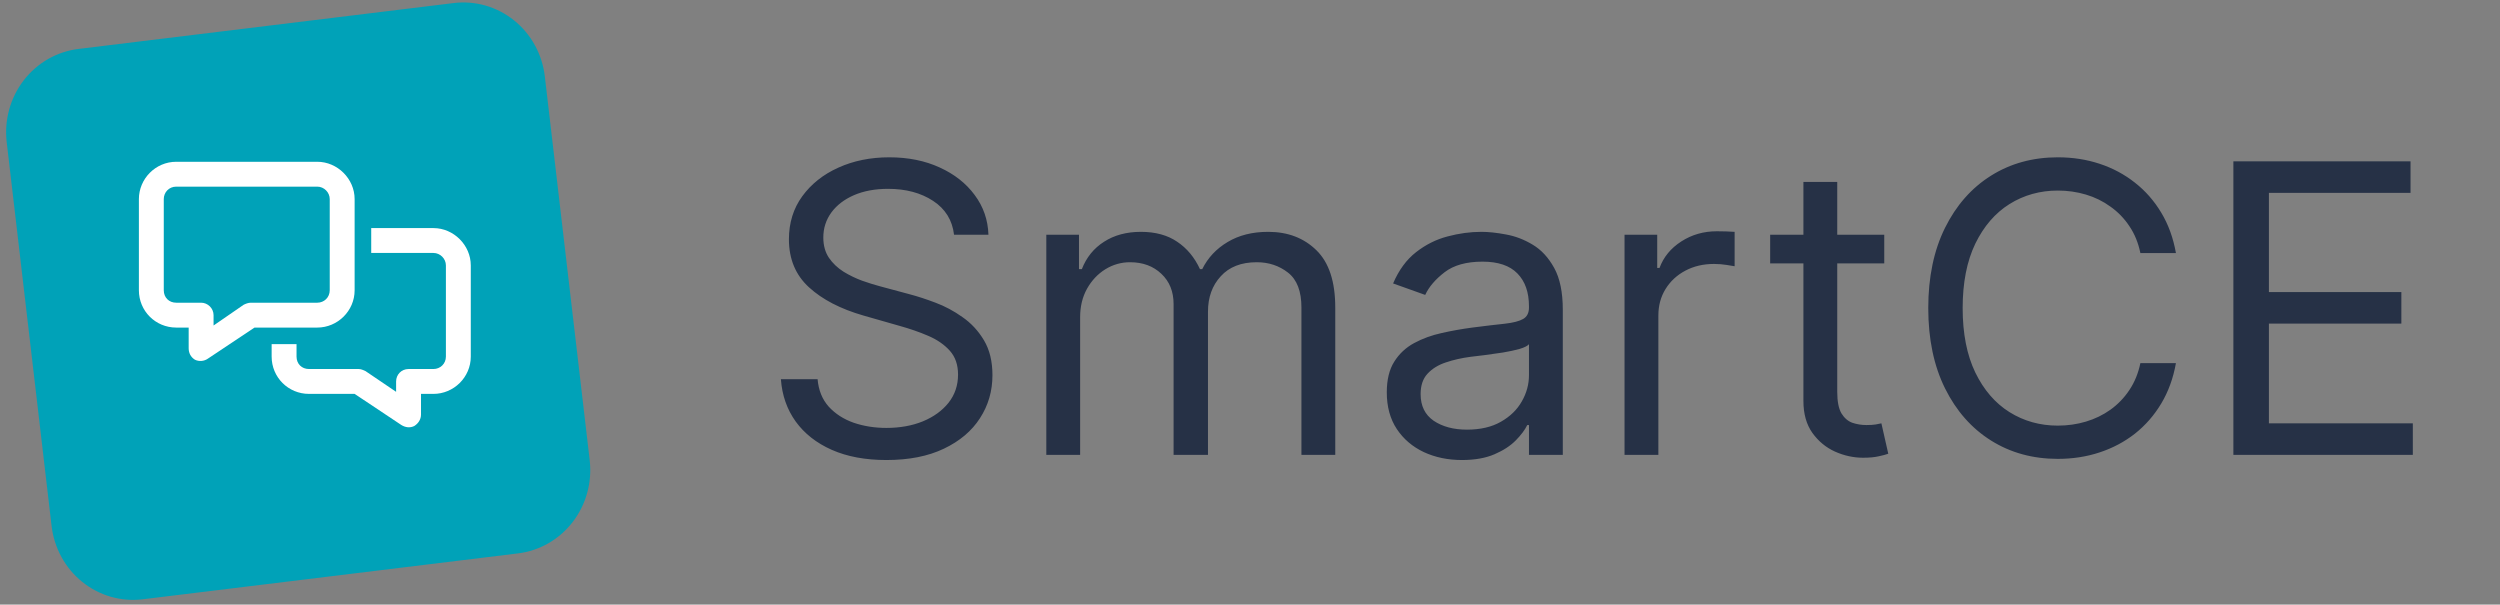 <svg width="306" height="74" viewBox="0 0 306 74" fill="none" xmlns="http://www.w3.org/2000/svg">
<rect x="0" y="0" width="306" height="74" fill="#808080" stroke="none"/>
<path fill-rule="evenodd" clip-rule="evenodd" d="M68.603 25.743L67.708 18.086L66.686 9.348C66.53 8.009 66.117 6.715 65.472 5.539C64.826 4.364 63.96 3.33 62.924 2.496C61.888 1.663 60.701 1.047 59.432 0.682C58.162 0.318 56.835 0.213 55.526 0.374L9.594 5.991C6.951 6.315 4.542 7.699 2.897 9.839C1.252 11.979 0.505 14.699 0.82 17.402L6.313 64.377C6.47 65.716 6.882 67.01 7.527 68.186C8.173 69.362 9.038 70.396 10.075 71.229C11.111 72.063 12.297 72.679 13.566 73.044C14.836 73.408 16.163 73.513 17.471 73.353L63.404 67.736C64.713 67.575 65.978 67.153 67.127 66.493C68.277 65.833 69.288 64.947 70.103 63.888C70.917 62.828 71.52 61.614 71.876 60.316C72.232 59.018 72.335 57.661 72.178 56.322L68.603 25.743Z" fill="#00A2B8"/>
<path d="M20.046 24.367V35.529C20.046 36.416 20.681 37.051 21.57 37.051H24.617C25.442 37.051 26.14 37.748 26.14 38.573V39.841L29.822 37.304C30.076 37.178 30.393 37.051 30.71 37.051H38.835C39.661 37.051 40.359 36.416 40.359 35.529V24.367C40.359 23.543 39.661 22.845 38.835 22.845H21.57C20.681 22.845 20.046 23.543 20.046 24.367ZM21.57 19.801H38.835C41.311 19.801 43.406 21.894 43.406 24.367V35.529C43.406 38.065 41.311 40.095 38.835 40.095H31.155L25.442 43.9C24.998 44.217 24.363 44.28 23.855 44.027C23.347 43.71 23.093 43.202 23.093 42.632V40.095H21.57C19.031 40.095 17 38.065 17 35.529V24.367C17 21.894 19.031 19.801 21.57 19.801ZM33.249 43.646V42.124H36.296V43.646C36.296 44.534 36.931 45.168 37.82 45.168H43.914C44.167 45.168 44.485 45.295 44.739 45.422L48.484 47.959V46.69C48.484 45.866 49.119 45.168 50.007 45.168H53.054C53.879 45.168 54.578 44.534 54.578 43.646V32.484C54.578 31.66 53.879 30.962 53.054 30.962H45.437V27.918H53.054C55.53 27.918 57.624 30.011 57.624 32.484V43.646C57.624 46.183 55.53 48.212 53.054 48.212H51.531V50.749C51.531 51.32 51.213 51.827 50.706 52.144C50.198 52.398 49.627 52.334 49.119 52.017L43.406 48.212H37.82C35.281 48.212 33.249 46.183 33.249 43.646Z" fill="white"/>
<path d="M116.774 28.728C116.564 26.95 115.71 25.57 114.213 24.588C112.716 23.605 110.879 23.114 108.704 23.114C107.113 23.114 105.722 23.372 104.529 23.886C103.347 24.401 102.423 25.108 101.757 26.009C101.102 26.91 100.774 27.933 100.774 29.079C100.774 30.038 101.002 30.863 101.459 31.553C101.926 32.231 102.523 32.798 103.248 33.255C103.973 33.699 104.733 34.067 105.529 34.36C106.324 34.64 107.055 34.868 107.722 35.044L111.371 36.026C112.306 36.272 113.347 36.611 114.493 37.044C115.651 37.477 116.757 38.067 117.809 38.816C118.874 39.553 119.751 40.5 120.441 41.658C121.131 42.816 121.476 44.237 121.476 45.921C121.476 47.862 120.967 49.617 119.95 51.184C118.944 52.751 117.47 53.997 115.529 54.921C113.599 55.845 111.254 56.307 108.494 56.307C105.92 56.307 103.692 55.892 101.809 55.061C99.938 54.231 98.464 53.073 97.388 51.588C96.324 50.102 95.722 48.377 95.581 46.412H100.073C100.19 47.769 100.646 48.892 101.441 49.781C102.248 50.658 103.266 51.313 104.494 51.745C105.733 52.167 107.067 52.377 108.494 52.377C110.154 52.377 111.646 52.108 112.967 51.57C114.289 51.02 115.336 50.26 116.108 49.289C116.879 48.307 117.265 47.161 117.265 45.851C117.265 44.658 116.932 43.687 116.265 42.939C115.599 42.19 114.722 41.582 113.634 41.114C112.546 40.646 111.371 40.237 110.108 39.886L105.687 38.623C102.88 37.816 100.657 36.664 99.02 35.167C97.383 33.67 96.564 31.711 96.564 29.29C96.564 27.278 97.108 25.524 98.195 24.026C99.295 22.518 100.768 21.348 102.616 20.518C104.476 19.676 106.552 19.255 108.844 19.255C111.16 19.255 113.219 19.67 115.02 20.5C116.821 21.319 118.248 22.442 119.3 23.869C120.365 25.296 120.926 26.915 120.985 28.728H116.774ZM128.068 55.675V28.728H132.068V32.939H132.419C132.98 31.5 133.887 30.383 135.138 29.588C136.389 28.781 137.892 28.377 139.647 28.377C141.424 28.377 142.904 28.781 144.085 29.588C145.278 30.383 146.208 31.5 146.875 32.939H147.155C147.845 31.547 148.881 30.442 150.261 29.623C151.641 28.793 153.296 28.377 155.226 28.377C157.635 28.377 159.606 29.132 161.138 30.64C162.67 32.138 163.436 34.471 163.436 37.64V55.675H159.296V37.64C159.296 35.652 158.752 34.231 157.664 33.377C156.576 32.523 155.296 32.097 153.822 32.097C151.927 32.097 150.459 32.67 149.419 33.816C148.378 34.95 147.857 36.389 147.857 38.132V55.675H143.647V37.219C143.647 35.687 143.15 34.453 142.155 33.518C141.161 32.57 139.881 32.097 138.313 32.097C137.237 32.097 136.232 32.383 135.296 32.956C134.372 33.529 133.623 34.325 133.05 35.342C132.489 36.348 132.208 37.512 132.208 38.833V55.675H128.068ZM178.936 56.307C177.228 56.307 175.679 55.985 174.287 55.342C172.895 54.687 171.79 53.745 170.971 52.517C170.152 51.278 169.743 49.781 169.743 48.026C169.743 46.482 170.047 45.231 170.655 44.272C171.263 43.301 172.076 42.541 173.094 41.991C174.111 41.441 175.234 41.032 176.462 40.763C177.702 40.483 178.947 40.26 180.199 40.096C181.836 39.886 183.164 39.728 184.181 39.623C185.211 39.506 185.959 39.313 186.427 39.044C186.906 38.775 187.146 38.307 187.146 37.64V37.5C187.146 35.769 186.673 34.424 185.725 33.465C184.79 32.506 183.368 32.026 181.462 32.026C179.485 32.026 177.936 32.459 176.813 33.325C175.69 34.19 174.901 35.114 174.445 36.097L170.515 34.693C171.217 33.056 172.152 31.781 173.322 30.869C174.503 29.945 175.79 29.301 177.181 28.939C178.585 28.564 179.965 28.377 181.322 28.377C182.187 28.377 183.181 28.483 184.304 28.693C185.439 28.892 186.532 29.307 187.585 29.939C188.649 30.57 189.532 31.523 190.234 32.798C190.936 34.073 191.287 35.781 191.287 37.921V55.675H187.146V52.026H186.936C186.655 52.611 186.187 53.237 185.532 53.903C184.877 54.57 184.006 55.137 182.918 55.605C181.83 56.073 180.503 56.307 178.936 56.307ZM179.567 52.588C181.205 52.588 182.585 52.266 183.708 51.623C184.842 50.979 185.696 50.149 186.269 49.132C186.854 48.114 187.146 47.044 187.146 45.921V42.132C186.971 42.342 186.585 42.535 185.988 42.711C185.404 42.874 184.725 43.02 183.953 43.149C183.193 43.266 182.45 43.371 181.725 43.465C181.012 43.547 180.433 43.617 179.988 43.675C178.912 43.816 177.907 44.044 176.971 44.36C176.047 44.664 175.298 45.126 174.725 45.746C174.164 46.354 173.883 47.184 173.883 48.237C173.883 49.675 174.415 50.763 175.48 51.5C176.556 52.225 177.918 52.588 179.567 52.588ZM198.843 55.675V28.728H202.843V32.798H203.124C203.615 31.465 204.504 30.383 205.791 29.553C207.077 28.722 208.528 28.307 210.142 28.307C210.446 28.307 210.826 28.313 211.282 28.325C211.738 28.336 212.083 28.354 212.317 28.377V32.588C212.177 32.553 211.855 32.5 211.352 32.43C210.861 32.348 210.34 32.307 209.791 32.307C208.481 32.307 207.311 32.582 206.282 33.132C205.264 33.67 204.457 34.418 203.861 35.377C203.276 36.325 202.984 37.407 202.984 38.623V55.675H198.843ZM230.633 28.728V32.237H216.668V28.728H230.633ZM220.738 22.272H224.878V47.956C224.878 49.126 225.048 50.003 225.387 50.588C225.738 51.161 226.182 51.547 226.72 51.745C227.27 51.933 227.849 52.026 228.457 52.026C228.913 52.026 229.288 52.003 229.58 51.956C229.872 51.898 230.106 51.851 230.282 51.816L231.124 55.535C230.843 55.64 230.451 55.745 229.948 55.851C229.445 55.968 228.808 56.026 228.036 56.026C226.867 56.026 225.72 55.775 224.598 55.272C223.486 54.769 222.563 54.003 221.826 52.974C221.101 51.944 220.738 50.646 220.738 49.079V22.272ZM266.334 30.974H261.983C261.726 29.722 261.276 28.623 260.632 27.676C260.001 26.728 259.229 25.933 258.317 25.29C257.416 24.635 256.416 24.143 255.317 23.816C254.217 23.488 253.071 23.325 251.878 23.325C249.703 23.325 247.732 23.875 245.966 24.974C244.211 26.073 242.814 27.693 241.773 29.834C240.744 31.974 240.229 34.599 240.229 37.711C240.229 40.822 240.744 43.447 241.773 45.588C242.814 47.728 244.211 49.348 245.966 50.447C247.732 51.547 249.703 52.096 251.878 52.096C253.071 52.096 254.217 51.933 255.317 51.605C256.416 51.278 257.416 50.792 258.317 50.149C259.229 49.494 260.001 48.693 260.632 47.746C261.276 46.786 261.726 45.687 261.983 44.447H266.334C266.007 46.284 265.41 47.927 264.545 49.377C263.679 50.827 262.603 52.061 261.317 53.079C260.03 54.085 258.586 54.851 256.983 55.377C255.393 55.903 253.691 56.166 251.878 56.166C248.814 56.166 246.089 55.418 243.703 53.921C241.317 52.424 239.44 50.295 238.071 47.535C236.703 44.775 236.019 41.5 236.019 37.711C236.019 33.921 236.703 30.646 238.071 27.886C239.44 25.126 241.317 22.997 243.703 21.5C246.089 20.003 248.814 19.255 251.878 19.255C253.691 19.255 255.393 19.518 256.983 20.044C258.586 20.57 260.03 21.342 261.317 22.36C262.603 23.366 263.679 24.594 264.545 26.044C265.41 27.483 266.007 29.126 266.334 30.974ZM273.365 55.675V19.746H295.049V23.605H277.715V35.746H293.926V39.605H277.715V51.816H295.329V55.675H273.365Z" fill="#263146"/>
</svg>
